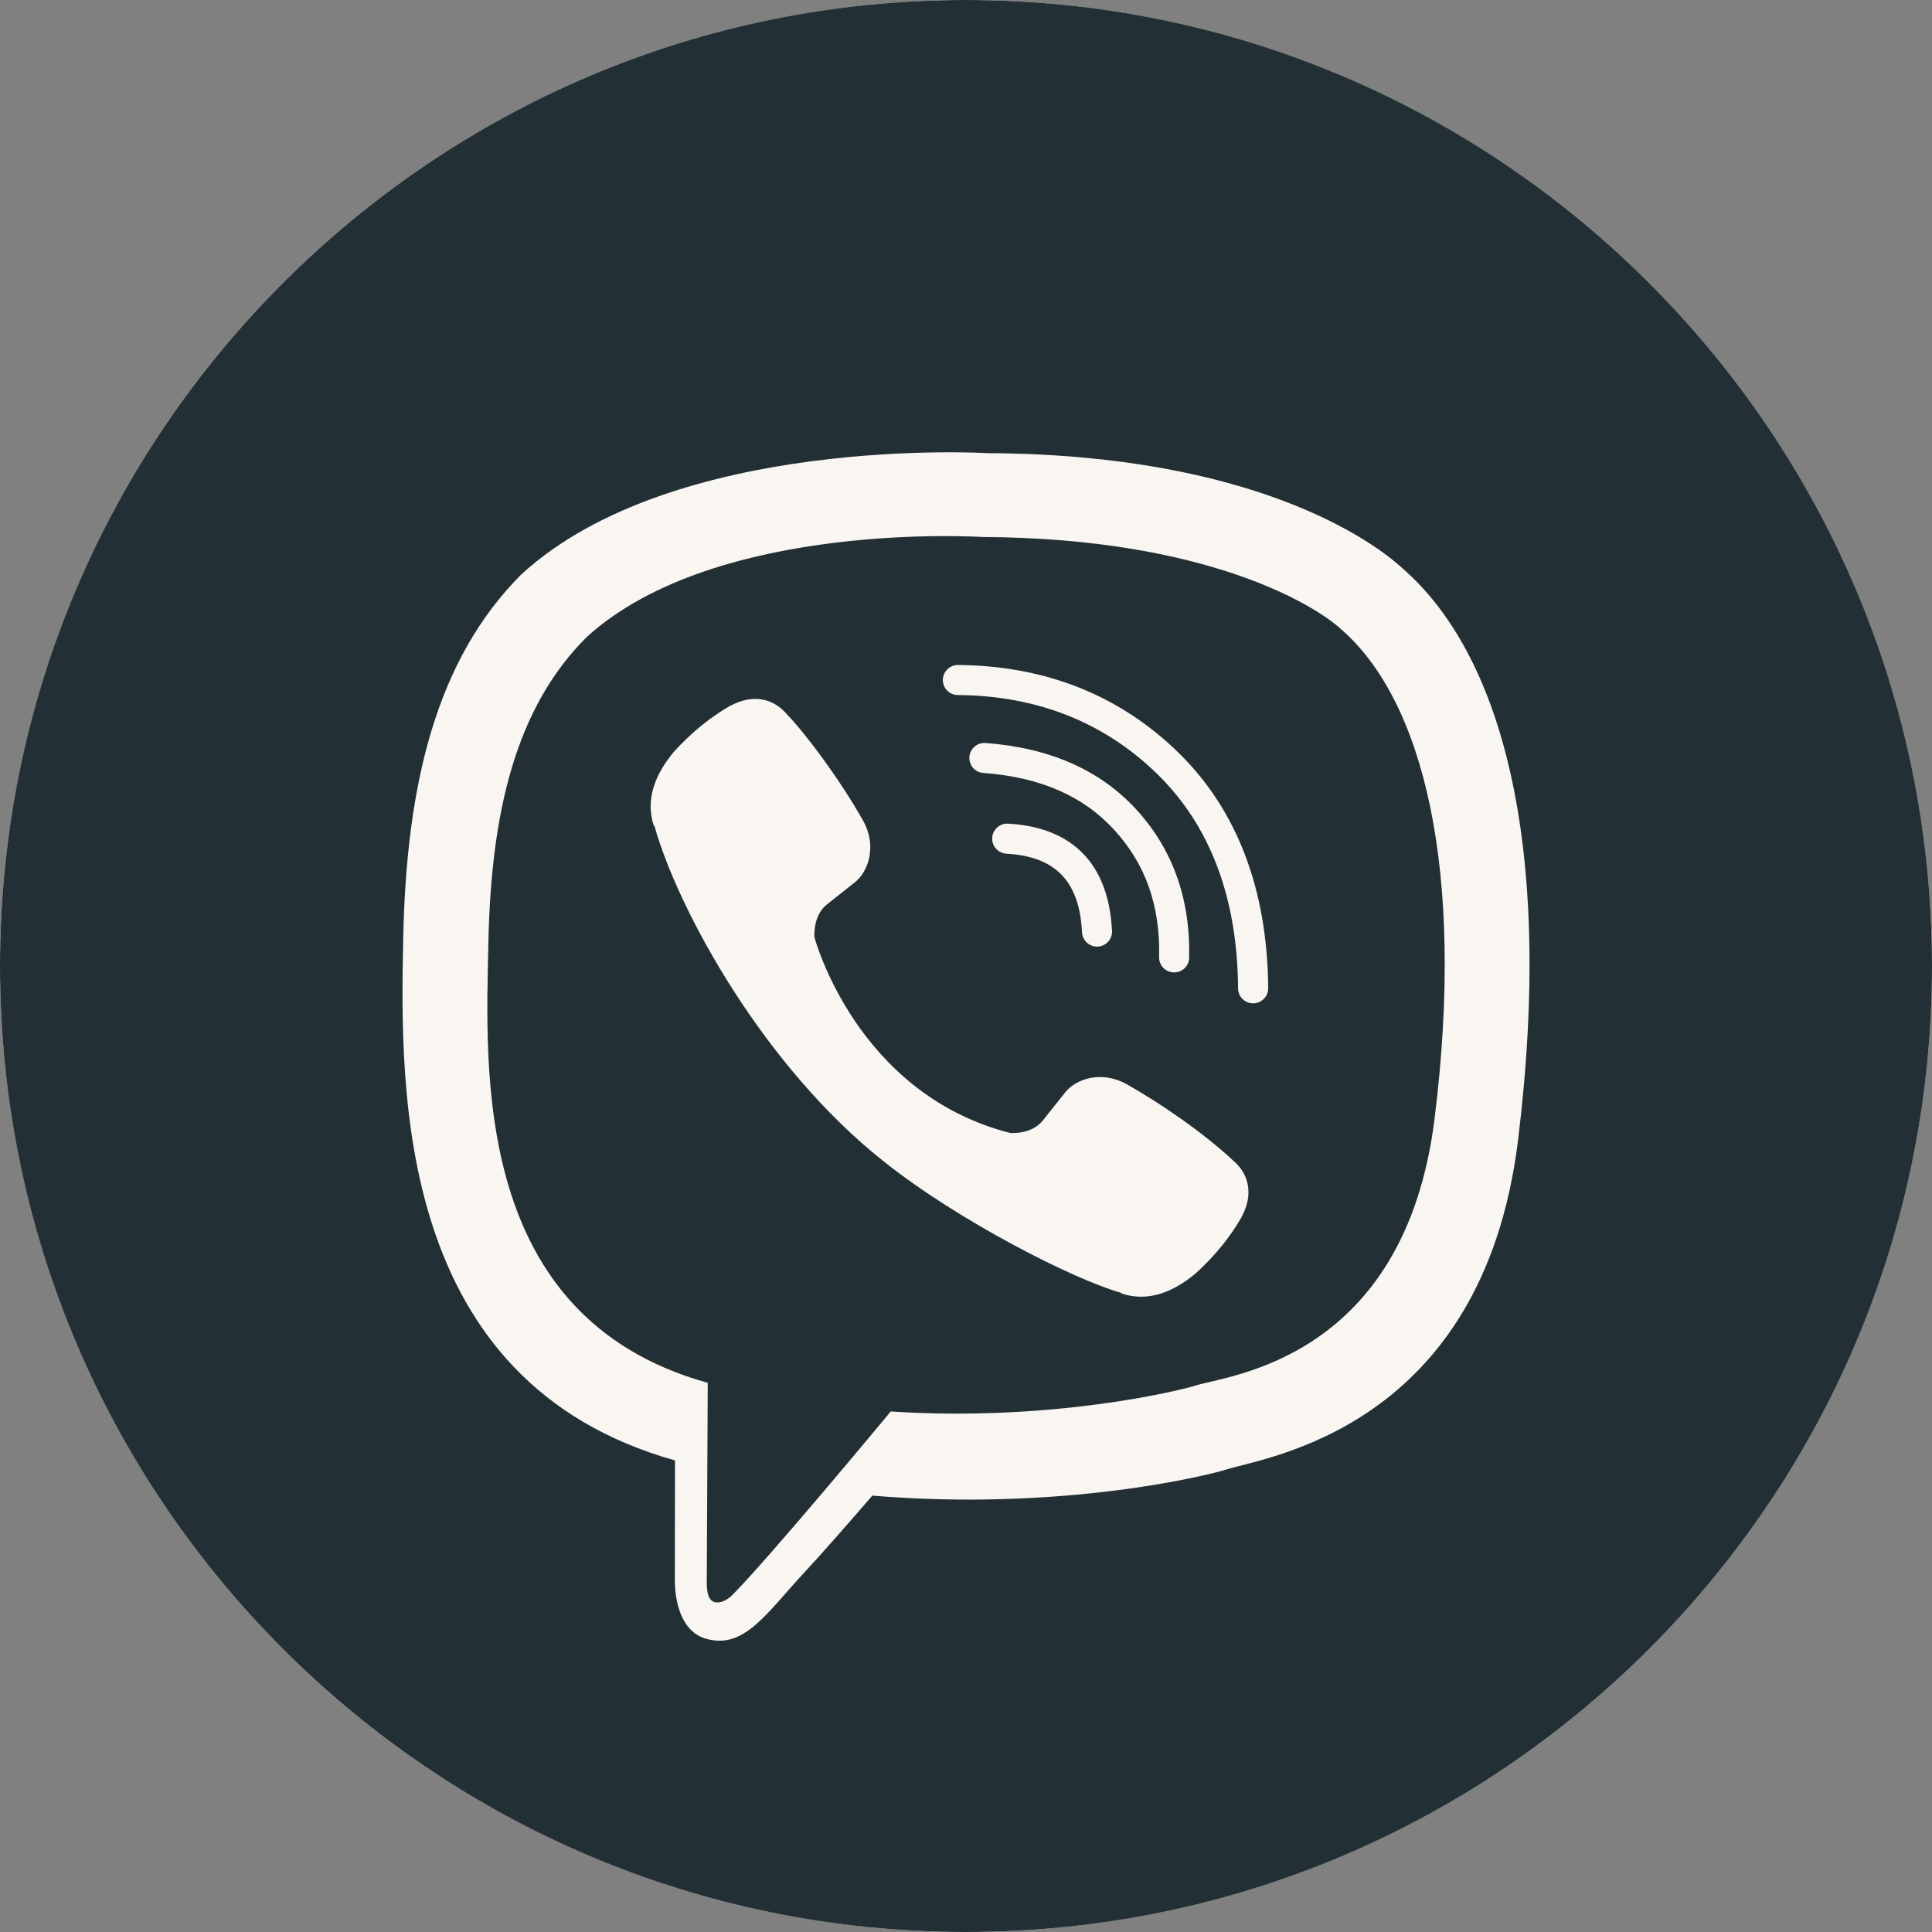 <svg width="40" height="40" viewBox="0 0 40 40" fill="none" xmlns="http://www.w3.org/2000/svg">
<rect x="0" y="0" width="40" height="40" fill="#808080" stroke="none"/>
<circle cx="20" cy="20" r="20" fill="#F9F5F1"/>
<path fill-rule="evenodd" clip-rule="evenodd" d="M20 0C8.957 0 0 8.953 0 20C0 31.045 8.957 40 20 40C31.045 40 40 31.045 40 20C40 8.953 31.045 0 20 0ZM29.033 11.763C28.422 11.2 25.95 9.407 20.447 9.382C20.447 9.382 13.957 8.99 10.793 11.893C9.033 13.655 8.413 16.23 8.348 19.427C8.283 22.623 8.198 28.61 13.97 30.235L13.975 30.237L13.972 32.713C13.972 32.713 13.937 33.717 14.597 33.922C15.395 34.17 15.863 33.407 16.627 32.585C17.045 32.135 17.623 31.472 18.06 30.965C22.007 31.295 25.043 30.538 25.388 30.425C26.185 30.167 30.697 29.588 31.43 23.602C32.187 17.428 31.063 13.523 29.033 11.763V11.763ZM29.702 23.155C29.082 28.155 25.425 28.472 24.75 28.687C24.463 28.78 21.795 29.443 18.442 29.223C18.442 29.223 15.943 32.238 15.163 33.022C15.042 33.145 14.898 33.195 14.802 33.172C14.668 33.138 14.632 32.98 14.633 32.747L14.653 28.63C9.772 27.273 10.057 22.175 10.112 19.507C10.167 16.838 10.668 14.652 12.157 13.18C14.833 10.757 20.345 11.118 20.345 11.118C25.002 11.14 27.232 12.542 27.748 13.012C29.467 14.482 30.342 18 29.702 23.155ZM20.915 23.457C20.915 23.457 21.352 23.495 21.587 23.203L22.047 22.625C22.267 22.338 22.803 22.155 23.327 22.447C24.02 22.838 24.917 23.453 25.53 24.027C25.868 24.312 25.947 24.732 25.717 25.175L25.713 25.185C25.477 25.603 25.16 25.995 24.758 26.362L24.75 26.368C24.298 26.745 23.78 26.963 23.225 26.783L23.215 26.768C22.218 26.487 19.828 25.267 18.305 24.052C15.812 22.085 14.04 18.842 13.55 17.103L13.535 17.093C13.355 16.537 13.575 16.017 13.95 15.568L13.957 15.56C14.322 15.158 14.715 14.842 15.133 14.603L15.142 14.602C15.585 14.372 16.005 14.45 16.292 14.788C16.668 15.177 17.375 16.112 17.87 16.992C18.162 17.515 17.98 18.05 17.693 18.272L17.115 18.73C16.823 18.967 16.862 19.403 16.862 19.403C16.862 19.403 17.717 22.64 20.915 23.457V23.457ZM25.947 20.773C26.118 20.772 26.257 20.632 26.257 20.46C26.24 18.412 25.613 16.768 24.393 15.577C23.175 14.39 21.64 13.782 19.835 13.768H19.832C19.662 13.768 19.522 13.907 19.52 14.077C19.52 14.248 19.658 14.39 19.83 14.39C21.47 14.402 22.858 14.952 23.958 16.023C25.055 17.093 25.62 18.588 25.633 20.465C25.635 20.635 25.773 20.773 25.945 20.773H25.947ZM24.31 20.133H24.303C24.13 20.13 23.995 19.988 23.998 19.815C24.023 18.752 23.718 17.89 23.07 17.183C22.423 16.477 21.537 16.09 20.358 16.003C20.187 15.992 20.057 15.842 20.07 15.672C20.083 15.5 20.232 15.372 20.403 15.383C21.73 15.48 22.782 15.945 23.528 16.762C24.28 17.583 24.648 18.615 24.62 19.83C24.617 20 24.478 20.133 24.31 20.133V20.133ZM22.713 19.598C22.548 19.598 22.41 19.47 22.402 19.303C22.35 18.247 21.852 17.73 20.837 17.675C20.665 17.665 20.533 17.518 20.542 17.347C20.552 17.175 20.698 17.043 20.87 17.053C22.21 17.125 22.955 17.893 23.023 19.272C23.032 19.443 22.9 19.59 22.728 19.598H22.713Z" fill="#223035"/>
</svg>
